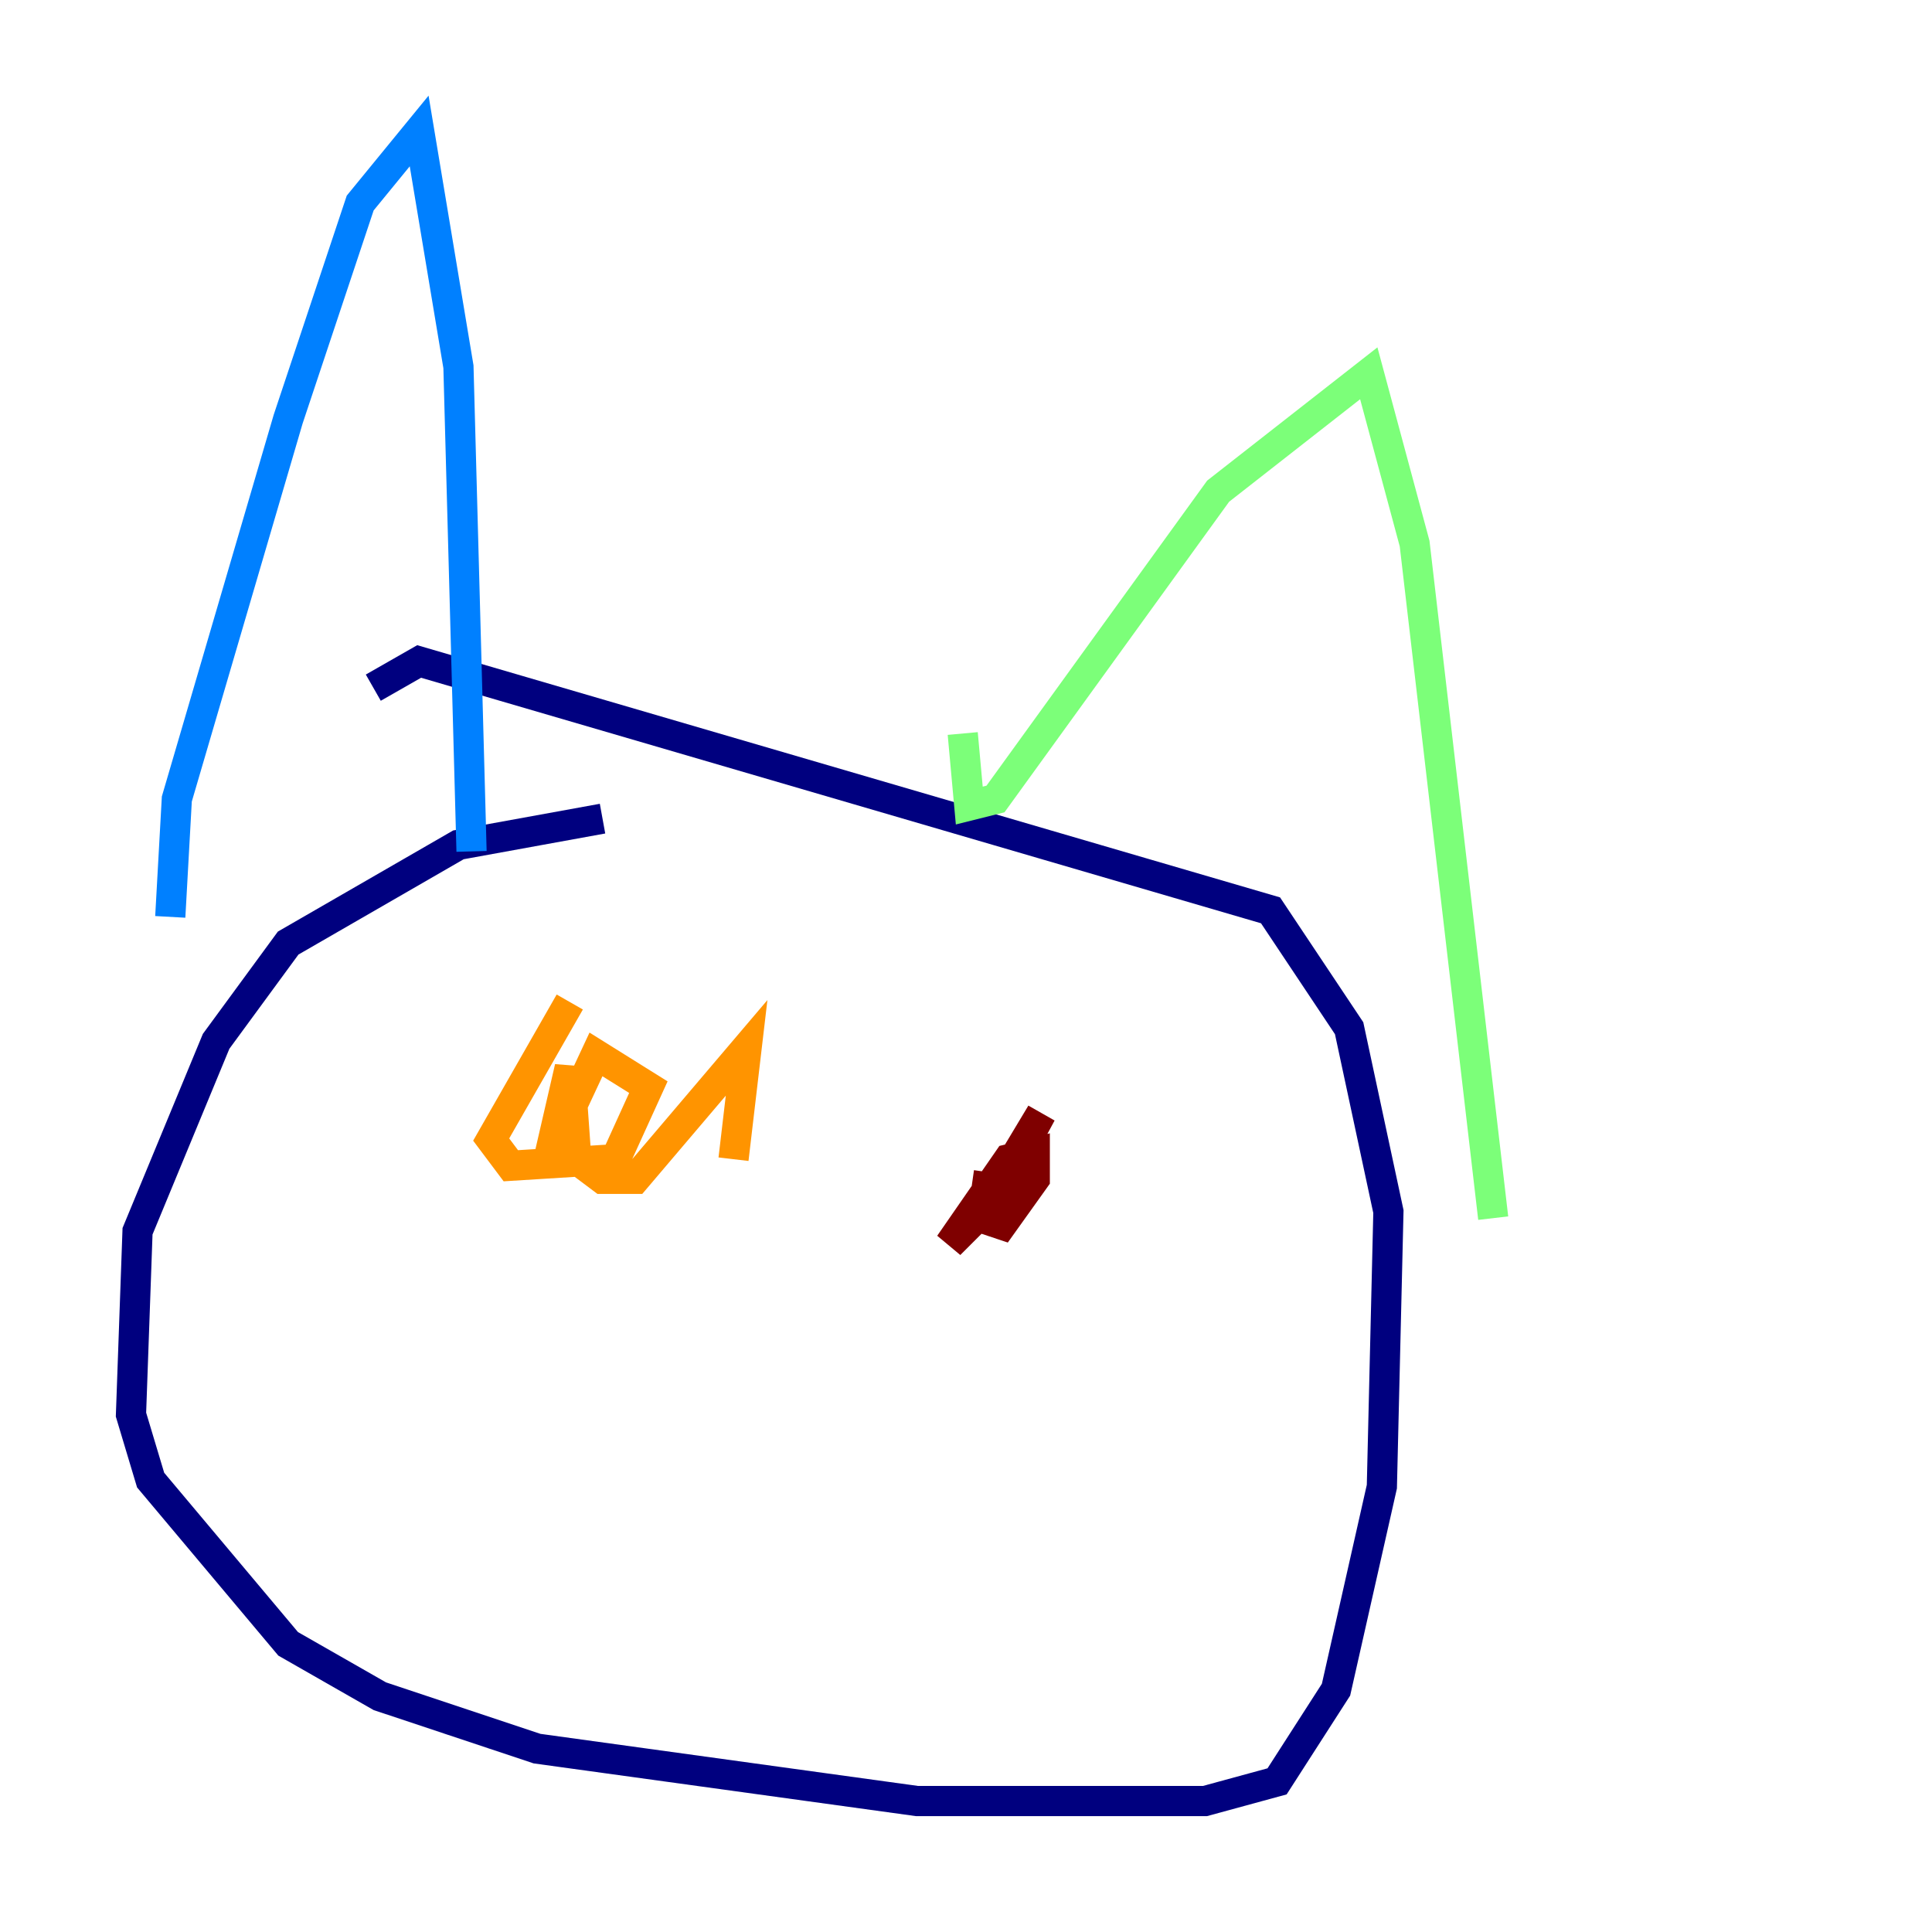 <?xml version="1.0" encoding="utf-8" ?>
<svg baseProfile="tiny" height="128" version="1.2" viewBox="0,0,128,128" width="128" xmlns="http://www.w3.org/2000/svg" xmlns:ev="http://www.w3.org/2001/xml-events" xmlns:xlink="http://www.w3.org/1999/xlink"><defs /><polyline fill="none" points="39.919,54.237 30.373,55.973 19.091,62.481 14.319,68.99 9.112,81.573 8.678,93.722 9.98,98.061 19.091,108.909 25.166,112.38 35.58,115.851 60.746,119.322 79.837,119.322 84.61,118.02 88.515,111.946 91.552,98.495 91.986,80.271 89.383,68.122 84.176,60.312 27.77,43.824 24.732,45.559" stroke="#00007f" stroke-width="2" /><polyline fill="none" points="11.281,60.746 11.715,52.936 19.091,27.77 23.864,13.451 27.77,8.678 30.373,24.298 31.241,56.407" stroke="#0080ff" stroke-width="2" /><polyline fill="none" points="63.783,48.597 64.217,53.37 65.953,52.936 80.705,32.542 90.685,24.732 93.722,36.014 98.929,80.705" stroke="#7cff79" stroke-width="2" /><polyline fill="none" points="37.749,66.386 32.542,75.498 33.844,77.234 40.786,76.8 42.956,72.027 39.485,69.858 36.447,76.366 37.749,70.725 38.183,76.8 39.919,78.102 42.088,78.102 49.464,69.424 48.597,76.8" stroke="#ff9400" stroke-width="2" /><polyline fill="none" points="65.519,77.668 65.085,80.705 66.386,81.139 68.556,78.102 68.556,76.366 66.82,76.8 62.915,82.441 65.953,79.403 68.99,73.763 66.386,78.102" stroke="#7f0000" stroke-width="2" /></svg>